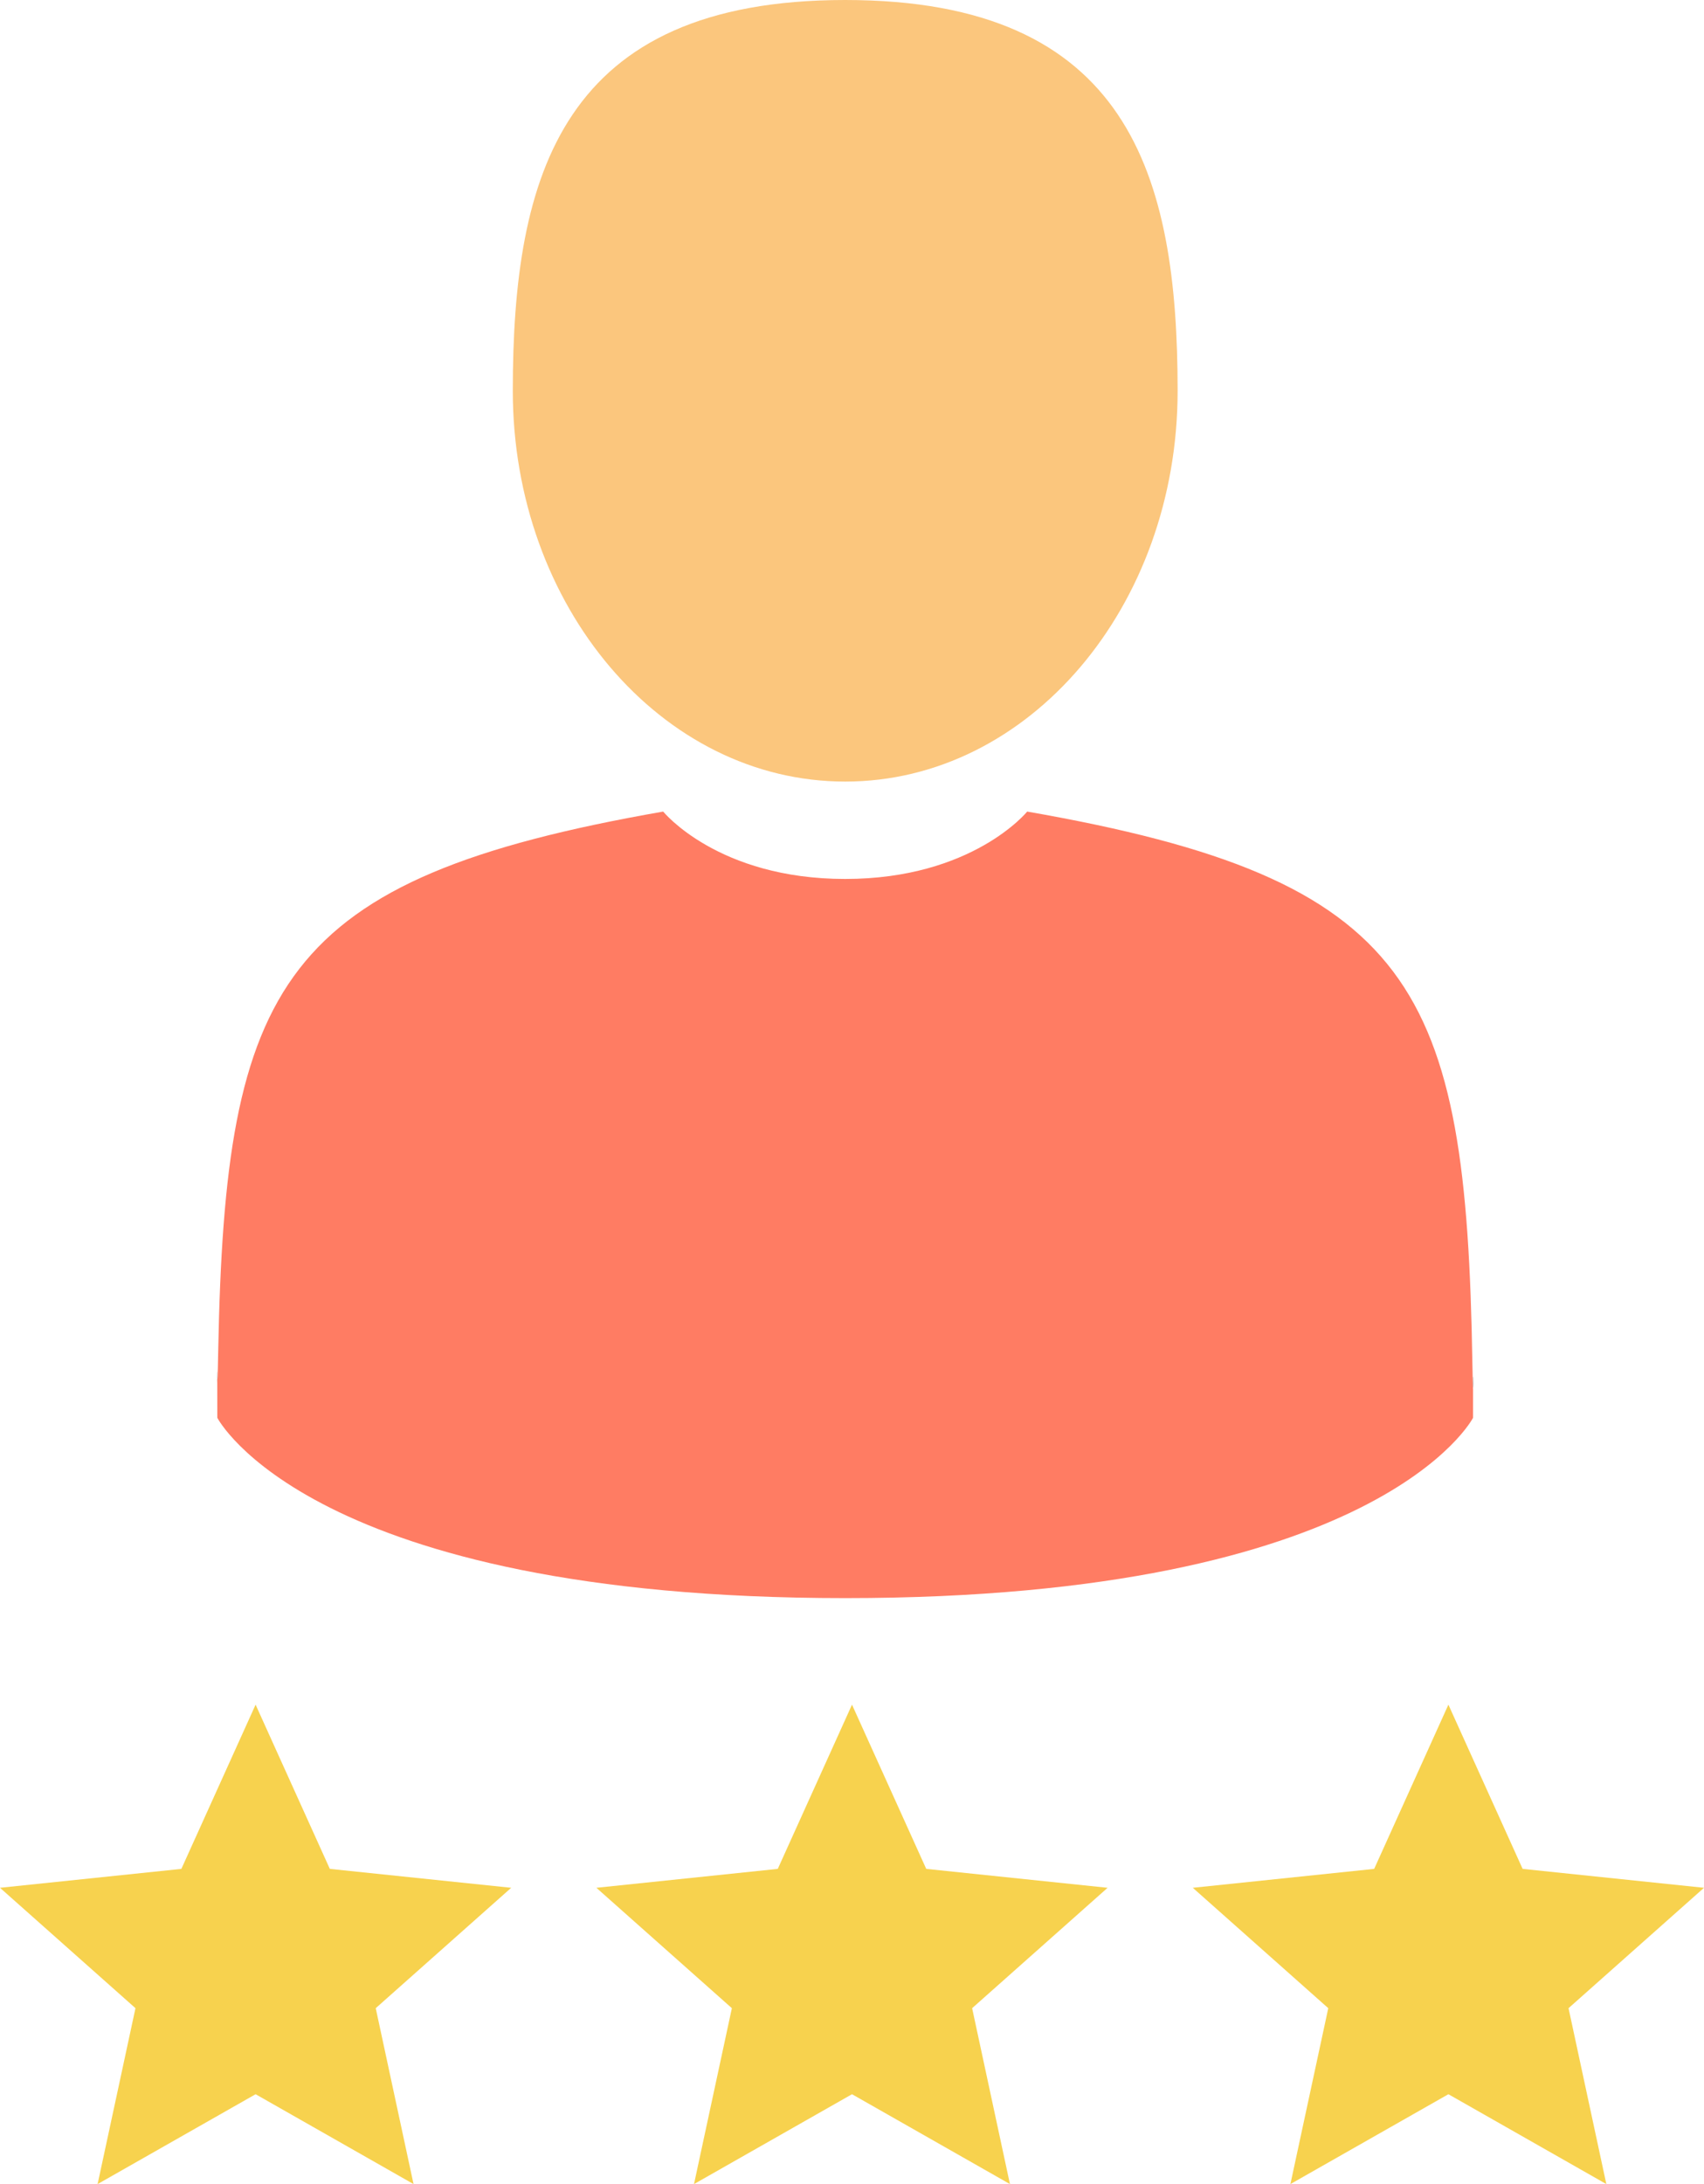 <svg xmlns="http://www.w3.org/2000/svg" width="32" height="41" viewBox="0 0 32 41">
    <g fill="none" fill-rule="evenodd">
        <g fill="#F7D24E">
            <path d="M4.8 39.313L1.833 41l.711-3.302L0 35.438l3.406-.355L4.8 32l1.394 3.083 3.406.355-2.544 2.26.71 3.302zM16 39.313L13.033 41l.711-3.302-2.544-2.26 3.406-.355L16 32l1.394 3.083 3.406.355-2.544 2.26.71 3.302zM27.2 39.313L24.233 41l.711-3.302-2.544-2.26 3.406-.355L27.2 32l1.394 3.083 3.406.355-2.544 2.26.71 3.302z"/>
        </g>
        <g fill-rule="nonzero">
            <path fill="#FBC67D" d="M15.872 14.672c3.448 0 6.243-3.284 6.243-7.336 0-4.052-.917-7.336-6.243-7.336C10.547 0 9.63 3.284 9.63 7.336c0 4.052 2.795 7.336 6.243 7.336z"/>
            <path fill="#000" d="M4.082 25.96c-.002-.417-.005-.117 0 0zM27.664 26.062c.008-.067.002-.46 0 0z"/>
            <path fill="#FF7C63" d="M27.65 25.577c-.115-7.058-1.068-9.07-8.36-10.342 0 0-1.026 1.265-3.418 1.265-2.392 0-3.418-1.265-3.418-1.265-7.212 1.259-8.223 3.24-8.356 10.113-.01.56-.016.59-.018.525l.001.742S5.817 30 15.872 30s11.791-3.385 11.791-3.385v-.549c-.001.04-.005-.038-.013-.49z"/>
        </g>
    </g>
</svg>

